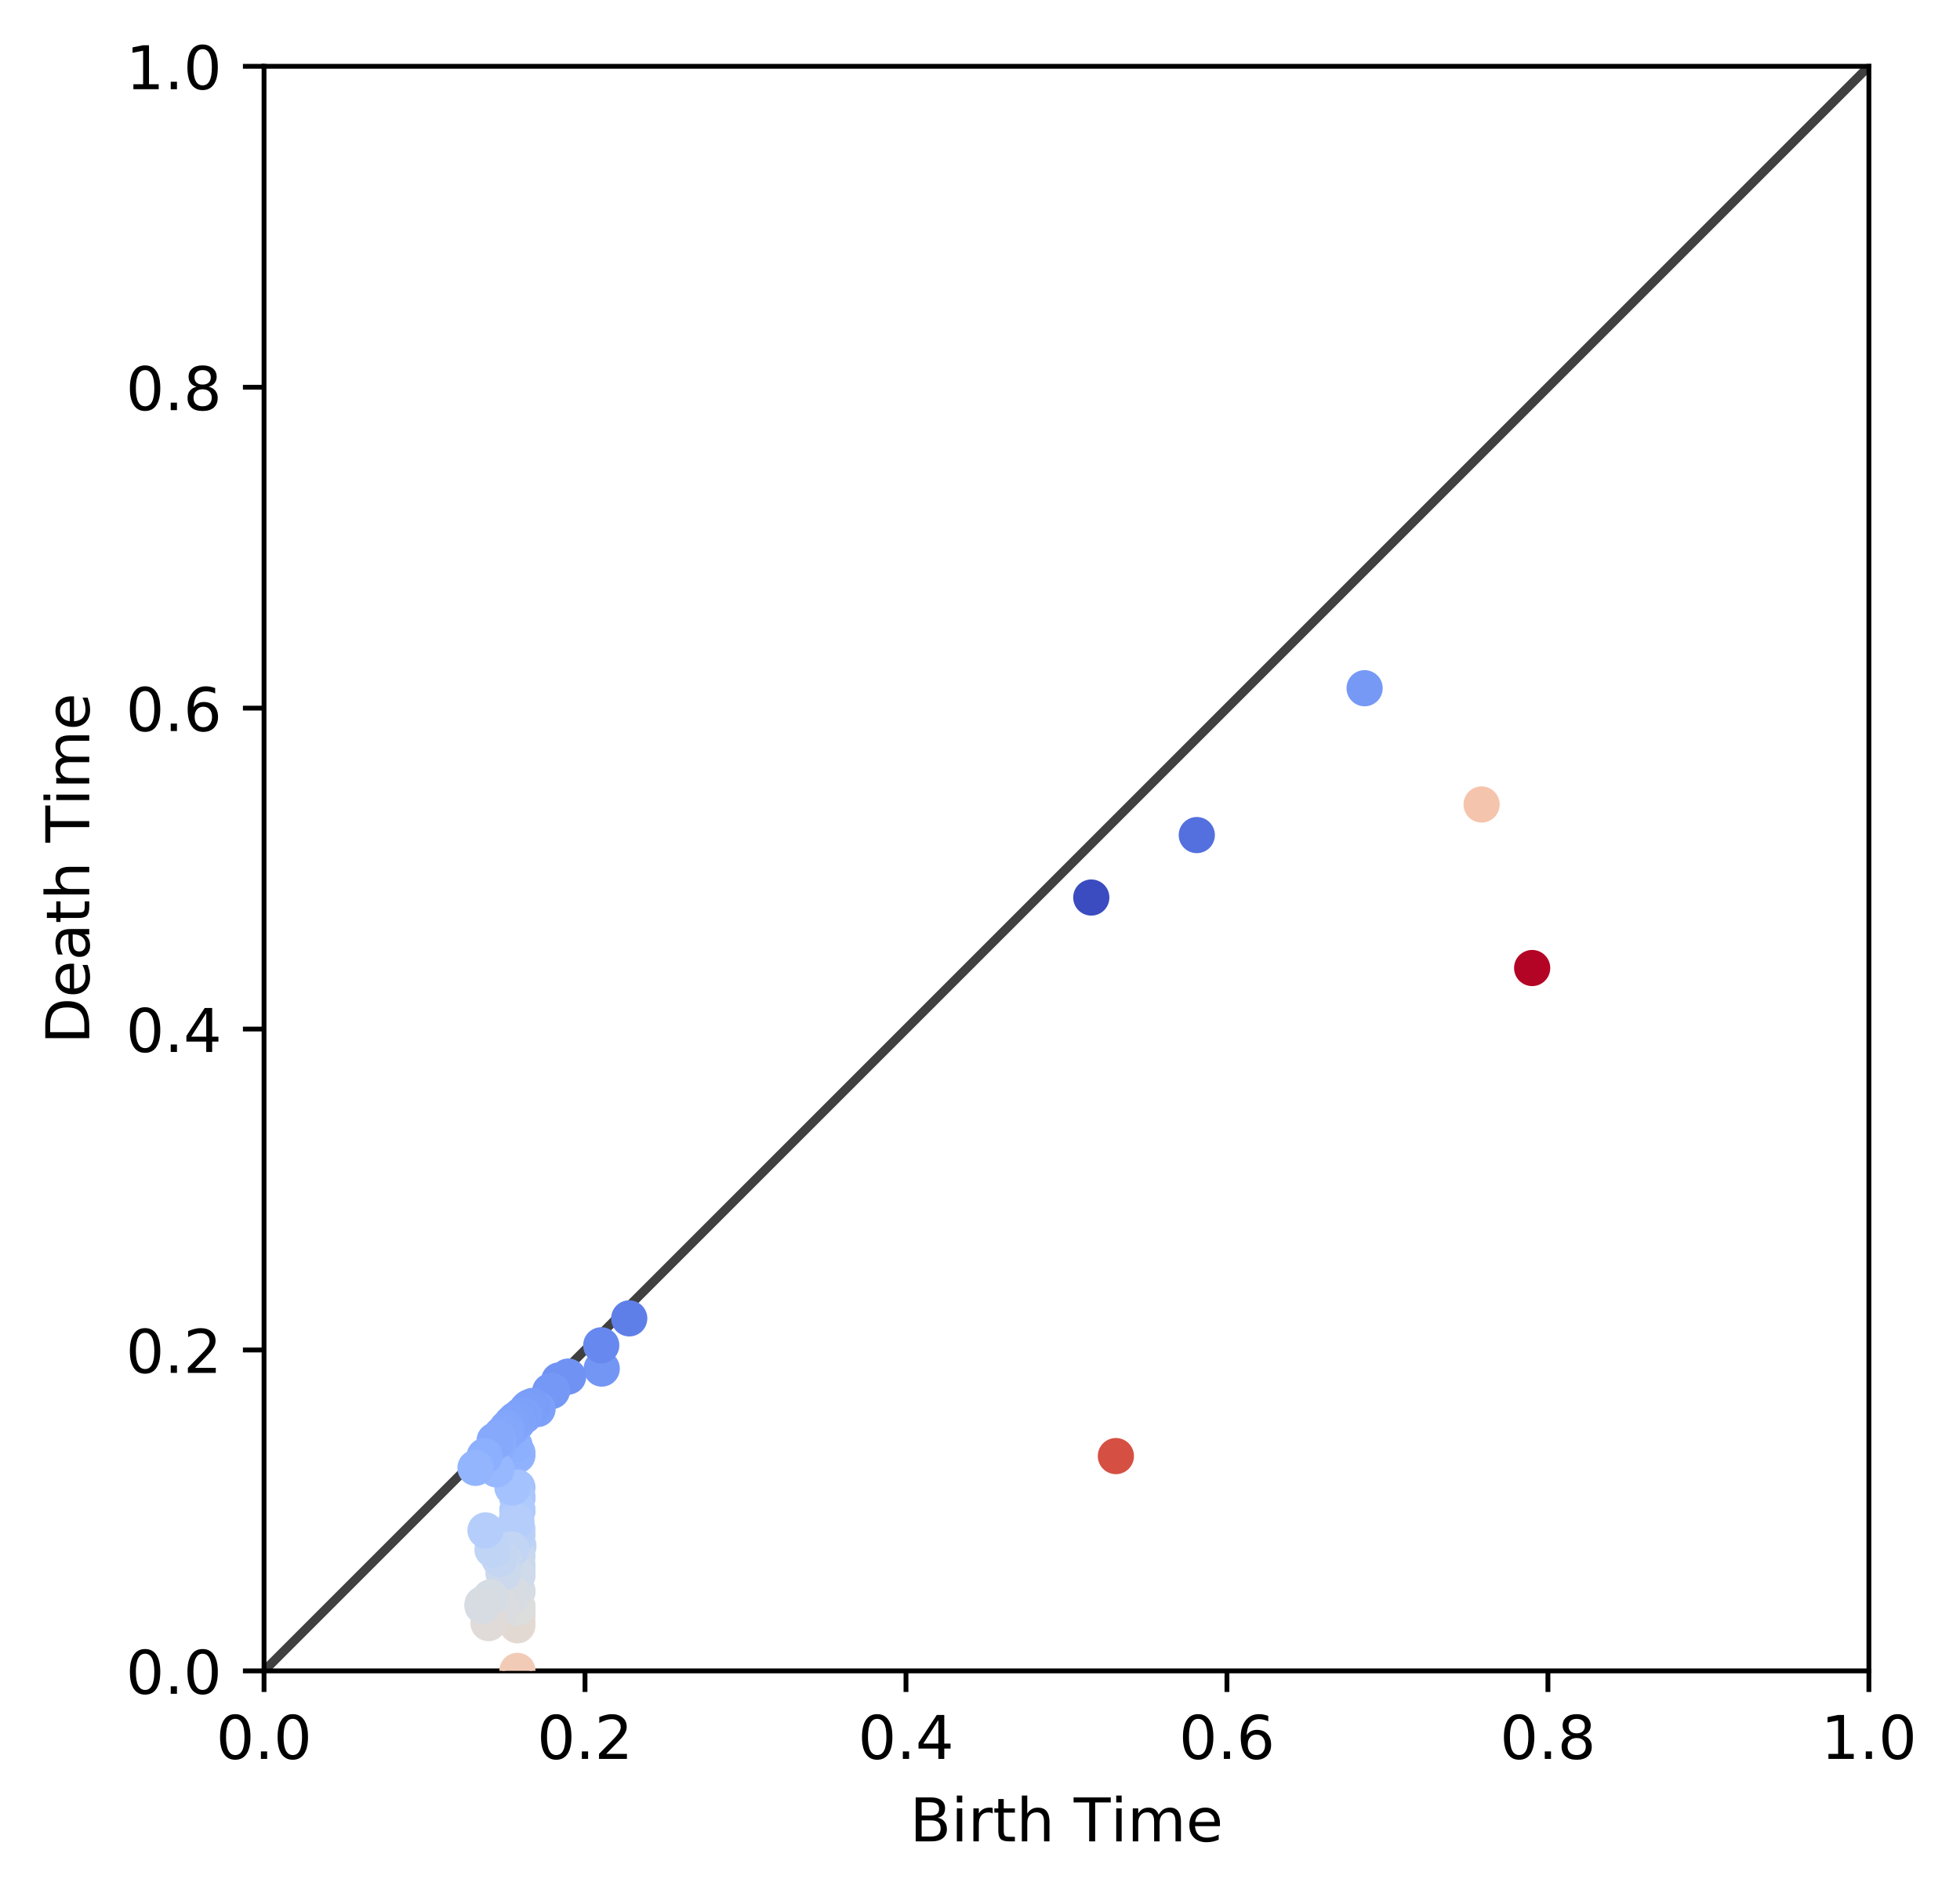 <?xml version="1.0" encoding="utf-8" standalone="no"?>
<!DOCTYPE svg PUBLIC "-//W3C//DTD SVG 1.1//EN"
  "http://www.w3.org/Graphics/SVG/1.1/DTD/svg11.dtd">
<!-- Created with matplotlib (http://matplotlib.org/) -->
<svg height="314pt" version="1.1" viewBox="0 0 325 314" width="325pt" xmlns="http://www.w3.org/2000/svg" xmlns:xlink="http://www.w3.org/1999/xlink">
 <defs>
  <style type="text/css">
*{stroke-linecap:butt;stroke-linejoin:round;}
  </style>
 </defs>
 <g id="figure_1">
  <g id="patch_1">
   <path d="M 0 314.667 
L 325.045 314.667 
L 325.045 0 
L 0 0 
z
" style="fill:#ffffff;"/>
  </g>
  <g id="axes_1">
   <g id="patch_2">
    <path d="M 43.781 277.111 
L 309.893 277.111 
L 309.893 10.999 
L 43.781 10.999 
z
" style="fill:#ffffff;"/>
   </g>
   <g id="line2d_1">
    <path clip-path="url(#p70a13eaf64)" d="M 43.781 277.111 
L 309.893 10.999 
" style="fill:none;opacity:0.75;stroke:#000000;stroke-linecap:square;stroke-width:1.5;"/>
   </g>
   <g id="matplotlib.axis_1">
    <g id="xtick_1">
     <g id="line2d_2">
      <defs>
       <path d="M 0 0 
L 0 3.5 
" id="m0209414650" style="stroke:#000000;stroke-width:0.8;"/>
      </defs>
      <g>
       <use style="stroke:#000000;stroke-width:0.8;" x="43.781" xlink:href="#m0209414650" y="277.111"/>
      </g>
     </g>
     <g id="text_1">
      <!-- 0.0 -->
      <defs>
       <path d="M 31.781 66.406 
Q 24.172 66.406 20.328 58.906 
Q 16.5 51.422 16.5 36.375 
Q 16.5 21.391 20.328 13.891 
Q 24.172 6.391 31.781 6.391 
Q 39.453 6.391 43.281 13.891 
Q 47.125 21.391 47.125 36.375 
Q 47.125 51.422 43.281 58.906 
Q 39.453 66.406 31.781 66.406 
z
M 31.781 74.219 
Q 44.047 74.219 50.516 64.516 
Q 56.984 54.828 56.984 36.375 
Q 56.984 17.969 50.516 8.266 
Q 44.047 -1.422 31.781 -1.422 
Q 19.531 -1.422 13.062 8.266 
Q 6.594 17.969 6.594 36.375 
Q 6.594 54.828 13.062 64.516 
Q 19.531 74.219 31.781 74.219 
z
" id="DejaVuSans-30"/>
       <path d="M 10.688 12.406 
L 21 12.406 
L 21 0 
L 10.688 0 
z
" id="DejaVuSans-2e"/>
      </defs>
      <g transform="translate(35.83 291.71)scale(0.1 -0.1)">
       <use xlink:href="#DejaVuSans-30"/>
       <use x="63.623" xlink:href="#DejaVuSans-2e"/>
       <use x="95.41" xlink:href="#DejaVuSans-30"/>
      </g>
     </g>
    </g>
    <g id="xtick_2">
     <g id="line2d_3">
      <g>
       <use style="stroke:#000000;stroke-width:0.8;" x="97.004" xlink:href="#m0209414650" y="277.111"/>
      </g>
     </g>
     <g id="text_2">
      <!-- 0.2 -->
      <defs>
       <path d="M 19.188 8.297 
L 53.609 8.297 
L 53.609 0 
L 7.328 0 
L 7.328 8.297 
Q 12.938 14.109 22.625 23.891 
Q 32.328 33.688 34.812 36.531 
Q 39.547 41.844 41.422 45.531 
Q 43.312 49.219 43.312 52.781 
Q 43.312 58.594 39.234 62.25 
Q 35.156 65.922 28.609 65.922 
Q 23.969 65.922 18.812 64.312 
Q 13.672 62.703 7.812 59.422 
L 7.812 69.391 
Q 13.766 71.781 18.938 73 
Q 24.125 74.219 28.422 74.219 
Q 39.75 74.219 46.484 68.547 
Q 53.219 62.891 53.219 53.422 
Q 53.219 48.922 51.531 44.891 
Q 49.859 40.875 45.406 35.406 
Q 44.188 33.984 37.641 27.219 
Q 31.109 20.453 19.188 8.297 
z
" id="DejaVuSans-32"/>
      </defs>
      <g transform="translate(89.052 291.71)scale(0.1 -0.1)">
       <use xlink:href="#DejaVuSans-30"/>
       <use x="63.623" xlink:href="#DejaVuSans-2e"/>
       <use x="95.41" xlink:href="#DejaVuSans-32"/>
      </g>
     </g>
    </g>
    <g id="xtick_3">
     <g id="line2d_4">
      <g>
       <use style="stroke:#000000;stroke-width:0.8;" x="150.226" xlink:href="#m0209414650" y="277.111"/>
      </g>
     </g>
     <g id="text_3">
      <!-- 0.4 -->
      <defs>
       <path d="M 37.797 64.312 
L 12.891 25.391 
L 37.797 25.391 
z
M 35.203 72.906 
L 47.609 72.906 
L 47.609 25.391 
L 58.016 25.391 
L 58.016 17.188 
L 47.609 17.188 
L 47.609 0 
L 37.797 0 
L 37.797 17.188 
L 4.891 17.188 
L 4.891 26.703 
z
" id="DejaVuSans-34"/>
      </defs>
      <g transform="translate(142.274 291.71)scale(0.1 -0.1)">
       <use xlink:href="#DejaVuSans-30"/>
       <use x="63.623" xlink:href="#DejaVuSans-2e"/>
       <use x="95.41" xlink:href="#DejaVuSans-34"/>
      </g>
     </g>
    </g>
    <g id="xtick_4">
     <g id="line2d_5">
      <g>
       <use style="stroke:#000000;stroke-width:0.8;" x="203.448" xlink:href="#m0209414650" y="277.111"/>
      </g>
     </g>
     <g id="text_4">
      <!-- 0.6 -->
      <defs>
       <path d="M 33.016 40.375 
Q 26.375 40.375 22.484 35.828 
Q 18.609 31.297 18.609 23.391 
Q 18.609 15.531 22.484 10.953 
Q 26.375 6.391 33.016 6.391 
Q 39.656 6.391 43.531 10.953 
Q 47.406 15.531 47.406 23.391 
Q 47.406 31.297 43.531 35.828 
Q 39.656 40.375 33.016 40.375 
z
M 52.594 71.297 
L 52.594 62.312 
Q 48.875 64.062 45.094 64.984 
Q 41.312 65.922 37.594 65.922 
Q 27.828 65.922 22.672 59.328 
Q 17.531 52.734 16.797 39.406 
Q 19.672 43.656 24.016 45.922 
Q 28.375 48.188 33.594 48.188 
Q 44.578 48.188 50.953 41.516 
Q 57.328 34.859 57.328 23.391 
Q 57.328 12.156 50.688 5.359 
Q 44.047 -1.422 33.016 -1.422 
Q 20.359 -1.422 13.672 8.266 
Q 6.984 17.969 6.984 36.375 
Q 6.984 53.656 15.188 63.938 
Q 23.391 74.219 37.203 74.219 
Q 40.922 74.219 44.703 73.484 
Q 48.484 72.75 52.594 71.297 
z
" id="DejaVuSans-36"/>
      </defs>
      <g transform="translate(195.497 291.71)scale(0.1 -0.1)">
       <use xlink:href="#DejaVuSans-30"/>
       <use x="63.623" xlink:href="#DejaVuSans-2e"/>
       <use x="95.41" xlink:href="#DejaVuSans-36"/>
      </g>
     </g>
    </g>
    <g id="xtick_5">
     <g id="line2d_6">
      <g>
       <use style="stroke:#000000;stroke-width:0.8;" x="256.671" xlink:href="#m0209414650" y="277.111"/>
      </g>
     </g>
     <g id="text_5">
      <!-- 0.8 -->
      <defs>
       <path d="M 31.781 34.625 
Q 24.75 34.625 20.719 30.859 
Q 16.703 27.094 16.703 20.516 
Q 16.703 13.922 20.719 10.156 
Q 24.75 6.391 31.781 6.391 
Q 38.812 6.391 42.859 10.172 
Q 46.922 13.969 46.922 20.516 
Q 46.922 27.094 42.891 30.859 
Q 38.875 34.625 31.781 34.625 
z
M 21.922 38.812 
Q 15.578 40.375 12.031 44.719 
Q 8.5 49.078 8.5 55.328 
Q 8.5 64.062 14.719 69.141 
Q 20.953 74.219 31.781 74.219 
Q 42.672 74.219 48.875 69.141 
Q 55.078 64.062 55.078 55.328 
Q 55.078 49.078 51.531 44.719 
Q 48 40.375 41.703 38.812 
Q 48.828 37.156 52.797 32.312 
Q 56.781 27.484 56.781 20.516 
Q 56.781 9.906 50.312 4.234 
Q 43.844 -1.422 31.781 -1.422 
Q 19.734 -1.422 13.25 4.234 
Q 6.781 9.906 6.781 20.516 
Q 6.781 27.484 10.781 32.312 
Q 14.797 37.156 21.922 38.812 
z
M 18.312 54.391 
Q 18.312 48.734 21.844 45.562 
Q 25.391 42.391 31.781 42.391 
Q 38.141 42.391 41.719 45.562 
Q 45.312 48.734 45.312 54.391 
Q 45.312 60.062 41.719 63.234 
Q 38.141 66.406 31.781 66.406 
Q 25.391 66.406 21.844 63.234 
Q 18.312 60.062 18.312 54.391 
z
" id="DejaVuSans-38"/>
      </defs>
      <g transform="translate(248.719 291.71)scale(0.1 -0.1)">
       <use xlink:href="#DejaVuSans-30"/>
       <use x="63.623" xlink:href="#DejaVuSans-2e"/>
       <use x="95.41" xlink:href="#DejaVuSans-38"/>
      </g>
     </g>
    </g>
    <g id="xtick_6">
     <g id="line2d_7">
      <g>
       <use style="stroke:#000000;stroke-width:0.8;" x="309.893" xlink:href="#m0209414650" y="277.111"/>
      </g>
     </g>
     <g id="text_6">
      <!-- 1.0 -->
      <defs>
       <path d="M 12.406 8.297 
L 28.516 8.297 
L 28.516 63.922 
L 10.984 60.406 
L 10.984 69.391 
L 28.422 72.906 
L 38.281 72.906 
L 38.281 8.297 
L 54.391 8.297 
L 54.391 0 
L 12.406 0 
z
" id="DejaVuSans-31"/>
      </defs>
      <g transform="translate(301.942 291.71)scale(0.1 -0.1)">
       <use xlink:href="#DejaVuSans-31"/>
       <use x="63.623" xlink:href="#DejaVuSans-2e"/>
       <use x="95.41" xlink:href="#DejaVuSans-30"/>
      </g>
     </g>
    </g>
    <g id="text_7">
     <!-- Birth Time -->
     <defs>
      <path d="M 19.672 34.812 
L 19.672 8.109 
L 35.5 8.109 
Q 43.453 8.109 47.281 11.406 
Q 51.125 14.703 51.125 21.484 
Q 51.125 28.328 47.281 31.562 
Q 43.453 34.812 35.5 34.812 
z
M 19.672 64.797 
L 19.672 42.828 
L 34.281 42.828 
Q 41.5 42.828 45.031 45.531 
Q 48.578 48.25 48.578 53.812 
Q 48.578 59.328 45.031 62.062 
Q 41.5 64.797 34.281 64.797 
z
M 9.812 72.906 
L 35.016 72.906 
Q 46.297 72.906 52.391 68.219 
Q 58.5 63.531 58.5 54.891 
Q 58.5 48.188 55.375 44.234 
Q 52.25 40.281 46.188 39.312 
Q 53.469 37.75 57.5 32.781 
Q 61.531 27.828 61.531 20.406 
Q 61.531 10.641 54.891 5.312 
Q 48.25 0 35.984 0 
L 9.812 0 
z
" id="DejaVuSans-42"/>
      <path d="M 9.422 54.688 
L 18.406 54.688 
L 18.406 0 
L 9.422 0 
z
M 9.422 75.984 
L 18.406 75.984 
L 18.406 64.594 
L 9.422 64.594 
z
" id="DejaVuSans-69"/>
      <path d="M 41.109 46.297 
Q 39.594 47.172 37.812 47.578 
Q 36.031 48 33.891 48 
Q 26.266 48 22.188 43.047 
Q 18.109 38.094 18.109 28.812 
L 18.109 0 
L 9.078 0 
L 9.078 54.688 
L 18.109 54.688 
L 18.109 46.188 
Q 20.953 51.172 25.484 53.578 
Q 30.031 56 36.531 56 
Q 37.453 56 38.578 55.875 
Q 39.703 55.766 41.062 55.516 
z
" id="DejaVuSans-72"/>
      <path d="M 18.312 70.219 
L 18.312 54.688 
L 36.812 54.688 
L 36.812 47.703 
L 18.312 47.703 
L 18.312 18.016 
Q 18.312 11.328 20.141 9.422 
Q 21.969 7.516 27.594 7.516 
L 36.812 7.516 
L 36.812 0 
L 27.594 0 
Q 17.188 0 13.234 3.875 
Q 9.281 7.766 9.281 18.016 
L 9.281 47.703 
L 2.688 47.703 
L 2.688 54.688 
L 9.281 54.688 
L 9.281 70.219 
z
" id="DejaVuSans-74"/>
      <path d="M 54.891 33.016 
L 54.891 0 
L 45.906 0 
L 45.906 32.719 
Q 45.906 40.484 42.875 44.328 
Q 39.844 48.188 33.797 48.188 
Q 26.516 48.188 22.312 43.547 
Q 18.109 38.922 18.109 30.906 
L 18.109 0 
L 9.078 0 
L 9.078 75.984 
L 18.109 75.984 
L 18.109 46.188 
Q 21.344 51.125 25.703 53.562 
Q 30.078 56 35.797 56 
Q 45.219 56 50.047 50.172 
Q 54.891 44.344 54.891 33.016 
z
" id="DejaVuSans-68"/>
      <path id="DejaVuSans-20"/>
      <path d="M -0.297 72.906 
L 61.375 72.906 
L 61.375 64.594 
L 35.5 64.594 
L 35.5 0 
L 25.594 0 
L 25.594 64.594 
L -0.297 64.594 
z
" id="DejaVuSans-54"/>
      <path d="M 52 44.188 
Q 55.375 50.25 60.062 53.125 
Q 64.75 56 71.094 56 
Q 79.641 56 84.281 50.016 
Q 88.922 44.047 88.922 33.016 
L 88.922 0 
L 79.891 0 
L 79.891 32.719 
Q 79.891 40.578 77.094 44.375 
Q 74.312 48.188 68.609 48.188 
Q 61.625 48.188 57.562 43.547 
Q 53.516 38.922 53.516 30.906 
L 53.516 0 
L 44.484 0 
L 44.484 32.719 
Q 44.484 40.625 41.703 44.406 
Q 38.922 48.188 33.109 48.188 
Q 26.219 48.188 22.156 43.531 
Q 18.109 38.875 18.109 30.906 
L 18.109 0 
L 9.078 0 
L 9.078 54.688 
L 18.109 54.688 
L 18.109 46.188 
Q 21.188 51.219 25.484 53.609 
Q 29.781 56 35.688 56 
Q 41.656 56 45.828 52.969 
Q 50 49.953 52 44.188 
z
" id="DejaVuSans-6d"/>
      <path d="M 56.203 29.594 
L 56.203 25.203 
L 14.891 25.203 
Q 15.484 15.922 20.484 11.062 
Q 25.484 6.203 34.422 6.203 
Q 39.594 6.203 44.453 7.469 
Q 49.312 8.734 54.109 11.281 
L 54.109 2.781 
Q 49.266 0.734 44.188 -0.344 
Q 39.109 -1.422 33.891 -1.422 
Q 20.797 -1.422 13.156 6.188 
Q 5.516 13.812 5.516 26.812 
Q 5.516 40.234 12.766 48.109 
Q 20.016 56 32.328 56 
Q 43.359 56 49.781 48.891 
Q 56.203 41.797 56.203 29.594 
z
M 47.219 32.234 
Q 47.125 39.594 43.094 43.984 
Q 39.062 48.391 32.422 48.391 
Q 24.906 48.391 20.391 44.141 
Q 15.875 39.891 15.188 32.172 
z
" id="DejaVuSans-65"/>
     </defs>
     <g transform="translate(150.857 305.388)scale(0.1 -0.1)">
      <use xlink:href="#DejaVuSans-42"/>
      <use x="68.604" xlink:href="#DejaVuSans-69"/>
      <use x="96.387" xlink:href="#DejaVuSans-72"/>
      <use x="137.5" xlink:href="#DejaVuSans-74"/>
      <use x="176.709" xlink:href="#DejaVuSans-68"/>
      <use x="240.088" xlink:href="#DejaVuSans-20"/>
      <use x="271.875" xlink:href="#DejaVuSans-54"/>
      <use x="332.912" xlink:href="#DejaVuSans-69"/>
      <use x="360.695" xlink:href="#DejaVuSans-6d"/>
      <use x="458.107" xlink:href="#DejaVuSans-65"/>
     </g>
    </g>
   </g>
   <g id="matplotlib.axis_2">
    <g id="ytick_1">
     <g id="line2d_8">
      <defs>
       <path d="M 0 0 
L -3.5 0 
" id="m118180ca5b" style="stroke:#000000;stroke-width:0.8;"/>
      </defs>
      <g>
       <use style="stroke:#000000;stroke-width:0.8;" x="43.781" xlink:href="#m118180ca5b" y="277.111"/>
      </g>
     </g>
     <g id="text_8">
      <!-- 0.0 -->
      <g transform="translate(20.878 280.91)scale(0.1 -0.1)">
       <use xlink:href="#DejaVuSans-30"/>
       <use x="63.623" xlink:href="#DejaVuSans-2e"/>
       <use x="95.41" xlink:href="#DejaVuSans-30"/>
      </g>
     </g>
    </g>
    <g id="ytick_2">
     <g id="line2d_9">
      <g>
       <use style="stroke:#000000;stroke-width:0.8;" x="43.781" xlink:href="#m118180ca5b" y="223.889"/>
      </g>
     </g>
     <g id="text_9">
      <!-- 0.2 -->
      <g transform="translate(20.878 227.688)scale(0.1 -0.1)">
       <use xlink:href="#DejaVuSans-30"/>
       <use x="63.623" xlink:href="#DejaVuSans-2e"/>
       <use x="95.41" xlink:href="#DejaVuSans-32"/>
      </g>
     </g>
    </g>
    <g id="ytick_3">
     <g id="line2d_10">
      <g>
       <use style="stroke:#000000;stroke-width:0.8;" x="43.781" xlink:href="#m118180ca5b" y="170.666"/>
      </g>
     </g>
     <g id="text_10">
      <!-- 0.4 -->
      <g transform="translate(20.878 174.466)scale(0.1 -0.1)">
       <use xlink:href="#DejaVuSans-30"/>
       <use x="63.623" xlink:href="#DejaVuSans-2e"/>
       <use x="95.41" xlink:href="#DejaVuSans-34"/>
      </g>
     </g>
    </g>
    <g id="ytick_4">
     <g id="line2d_11">
      <g>
       <use style="stroke:#000000;stroke-width:0.8;" x="43.781" xlink:href="#m118180ca5b" y="117.444"/>
      </g>
     </g>
     <g id="text_11">
      <!-- 0.6 -->
      <g transform="translate(20.878 121.243)scale(0.1 -0.1)">
       <use xlink:href="#DejaVuSans-30"/>
       <use x="63.623" xlink:href="#DejaVuSans-2e"/>
       <use x="95.41" xlink:href="#DejaVuSans-36"/>
      </g>
     </g>
    </g>
    <g id="ytick_5">
     <g id="line2d_12">
      <g>
       <use style="stroke:#000000;stroke-width:0.8;" x="43.781" xlink:href="#m118180ca5b" y="64.222"/>
      </g>
     </g>
     <g id="text_12">
      <!-- 0.8 -->
      <g transform="translate(20.878 68.021)scale(0.1 -0.1)">
       <use xlink:href="#DejaVuSans-30"/>
       <use x="63.623" xlink:href="#DejaVuSans-2e"/>
       <use x="95.41" xlink:href="#DejaVuSans-38"/>
      </g>
     </g>
    </g>
    <g id="ytick_6">
     <g id="line2d_13">
      <g>
       <use style="stroke:#000000;stroke-width:0.8;" x="43.781" xlink:href="#m118180ca5b" y="10.999"/>
      </g>
     </g>
     <g id="text_13">
      <!-- 1.0 -->
      <g transform="translate(20.878 14.798)scale(0.1 -0.1)">
       <use xlink:href="#DejaVuSans-31"/>
       <use x="63.623" xlink:href="#DejaVuSans-2e"/>
       <use x="95.41" xlink:href="#DejaVuSans-30"/>
      </g>
     </g>
    </g>
    <g id="text_14">
     <!-- Death Time -->
     <defs>
      <path d="M 19.672 64.797 
L 19.672 8.109 
L 31.594 8.109 
Q 46.688 8.109 53.688 14.938 
Q 60.688 21.781 60.688 36.531 
Q 60.688 51.172 53.688 57.984 
Q 46.688 64.797 31.594 64.797 
z
M 9.812 72.906 
L 30.078 72.906 
Q 51.266 72.906 61.172 64.094 
Q 71.094 55.281 71.094 36.531 
Q 71.094 17.672 61.125 8.828 
Q 51.172 0 30.078 0 
L 9.812 0 
z
" id="DejaVuSans-44"/>
      <path d="M 34.281 27.484 
Q 23.391 27.484 19.188 25 
Q 14.984 22.516 14.984 16.5 
Q 14.984 11.719 18.141 8.906 
Q 21.297 6.109 26.703 6.109 
Q 34.188 6.109 38.703 11.406 
Q 43.219 16.703 43.219 25.484 
L 43.219 27.484 
z
M 52.203 31.203 
L 52.203 0 
L 43.219 0 
L 43.219 8.297 
Q 40.141 3.328 35.547 0.953 
Q 30.953 -1.422 24.312 -1.422 
Q 15.922 -1.422 10.953 3.297 
Q 6 8.016 6 15.922 
Q 6 25.141 12.172 29.828 
Q 18.359 34.516 30.609 34.516 
L 43.219 34.516 
L 43.219 35.406 
Q 43.219 41.609 39.141 45 
Q 35.062 48.391 27.688 48.391 
Q 23 48.391 18.547 47.266 
Q 14.109 46.141 10.016 43.891 
L 10.016 52.203 
Q 14.938 54.109 19.578 55.047 
Q 24.219 56 28.609 56 
Q 40.484 56 46.344 49.844 
Q 52.203 43.703 52.203 31.203 
z
" id="DejaVuSans-61"/>
     </defs>
     <g transform="translate(14.798 173.151)rotate(-90)scale(0.1 -0.1)">
      <use xlink:href="#DejaVuSans-44"/>
      <use x="77.002" xlink:href="#DejaVuSans-65"/>
      <use x="138.525" xlink:href="#DejaVuSans-61"/>
      <use x="199.805" xlink:href="#DejaVuSans-74"/>
      <use x="239.014" xlink:href="#DejaVuSans-68"/>
      <use x="302.393" xlink:href="#DejaVuSans-20"/>
      <use x="334.18" xlink:href="#DejaVuSans-54"/>
      <use x="395.217" xlink:href="#DejaVuSans-69"/>
      <use x="423" xlink:href="#DejaVuSans-6d"/>
      <use x="520.412" xlink:href="#DejaVuSans-65"/>
     </g>
    </g>
   </g>
   <g id="patch_3">
    <path d="M 43.781 277.111 
L 43.781 10.999 
" style="fill:none;stroke:#000000;stroke-linecap:square;stroke-linejoin:miter;stroke-width:0.8;"/>
   </g>
   <g id="patch_4">
    <path d="M 309.893 277.111 
L 309.893 10.999 
" style="fill:none;stroke:#000000;stroke-linecap:square;stroke-linejoin:miter;stroke-width:0.8;"/>
   </g>
   <g id="patch_5">
    <path d="M 43.781 277.111 
L 309.893 277.111 
" style="fill:none;stroke:#000000;stroke-linecap:square;stroke-linejoin:miter;stroke-width:0.8;"/>
   </g>
   <g id="patch_6">
    <path d="M 43.781 10.999 
L 309.893 10.999 
" style="fill:none;stroke:#000000;stroke-linecap:square;stroke-linejoin:miter;stroke-width:0.8;"/>
   </g>
   <g id="PathCollection_1">
    <defs>
     <path d="M 0 2.5 
C 0.663 2.5 1.299 2.237 1.768 1.768 
C 2.237 1.299 2.5 0.663 2.5 0 
C 2.5 -0.663 2.237 -1.299 1.768 -1.768 
C 1.299 -2.237 0.663 -2.5 0 -2.5 
C -0.663 -2.5 -1.299 -2.237 -1.768 -1.768 
C -2.237 -1.299 -2.5 -0.663 -2.5 0 
C -2.5 0.663 -2.237 1.299 -1.768 1.768 
C -1.299 2.237 -0.663 2.5 0 2.5 
z
" id="C0_0_f67d502320"/>
    </defs>
    <g clip-path="url(#p70a13eaf64)">
     <use style="fill:#b40426;stroke:#b40426;" x="254.057" xlink:href="#C0_0_f67d502320" y="160.545"/>
    </g>
    <g clip-path="url(#p70a13eaf64)">
     <use style="fill:#f5c4ac;stroke:#f5c4ac;" x="245.672" xlink:href="#C0_0_f67d502320" y="133.422"/>
    </g>
    <g clip-path="url(#p70a13eaf64)">
     <use style="fill:#7699f6;stroke:#7699f6;" x="226.276" xlink:href="#C0_0_f67d502320" y="114.139"/>
    </g>
    <g clip-path="url(#p70a13eaf64)">
     <use style="fill:#5470de;stroke:#5470de;" x="198.448" xlink:href="#C0_0_f67d502320" y="138.496"/>
    </g>
    <g clip-path="url(#p70a13eaf64)">
     <use style="fill:#d55042;stroke:#d55042;" x="185.032" xlink:href="#C0_0_f67d502320" y="241.489"/>
    </g>
    <g clip-path="url(#p70a13eaf64)">
     <use style="fill:#3b4cc0;stroke:#3b4cc0;" x="180.954" xlink:href="#C0_0_f67d502320" y="148.854"/>
    </g>
    <g clip-path="url(#p70a13eaf64)">
     <use style="fill:#5f7fe8;stroke:#5f7fe8;" x="104.337" xlink:href="#C0_0_f67d502320" y="218.65"/>
    </g>
    <g clip-path="url(#p70a13eaf64)">
     <use style="fill:#7396f5;stroke:#7396f5;" x="99.777" xlink:href="#C0_0_f67d502320" y="226.977"/>
    </g>
    <g clip-path="url(#p70a13eaf64)">
     <use style="fill:#6788ee;stroke:#6788ee;" x="99.695" xlink:href="#C0_0_f67d502320" y="223.116"/>
    </g>
    <g clip-path="url(#p70a13eaf64)">
     <use style="fill:#7093f3;stroke:#7093f3;" x="94.204" xlink:href="#C0_0_f67d502320" y="228.301"/>
    </g>
    <g clip-path="url(#p70a13eaf64)">
     <use style="fill:#7093f3;stroke:#7093f3;" x="92.715" xlink:href="#C0_0_f67d502320" y="228.935"/>
    </g>
    <g clip-path="url(#p70a13eaf64)">
     <use style="fill:#7699f6;stroke:#7699f6;" x="91.519" xlink:href="#C0_0_f67d502320" y="230.679"/>
    </g>
    <g clip-path="url(#p70a13eaf64)">
     <use style="fill:#7597f6;stroke:#7597f6;" x="91.225" xlink:href="#C0_0_f67d502320" y="230.752"/>
    </g>
    <g clip-path="url(#p70a13eaf64)">
     <use style="fill:#7da0f9;stroke:#7da0f9;" x="89.133" xlink:href="#C0_0_f67d502320" y="233.688"/>
    </g>
    <g clip-path="url(#p70a13eaf64)">
     <use style="fill:#7a9df8;stroke:#7a9df8;" x="88.302" xlink:href="#C0_0_f67d502320" y="233.175"/>
    </g>
    <g clip-path="url(#p70a13eaf64)">
     <use style="fill:#7a9df8;stroke:#7a9df8;" x="87.725" xlink:href="#C0_0_f67d502320" y="233.433"/>
    </g>
    <g clip-path="url(#p70a13eaf64)">
     <use style="fill:#7b9ff9;stroke:#7b9ff9;" x="87.561" xlink:href="#C0_0_f67d502320" y="233.844"/>
    </g>
    <g clip-path="url(#p70a13eaf64)">
     <use style="fill:#7b9ff9;stroke:#7b9ff9;" x="87.399" xlink:href="#C0_0_f67d502320" y="233.862"/>
    </g>
    <g clip-path="url(#p70a13eaf64)">
     <use style="fill:#7b9ff9;stroke:#7b9ff9;" x="87.375" xlink:href="#C0_0_f67d502320" y="233.77"/>
    </g>
    <g clip-path="url(#p70a13eaf64)">
     <use style="fill:#7ea1fa;stroke:#7ea1fa;" x="86.876" xlink:href="#C0_0_f67d502320" y="234.83"/>
    </g>
    <g clip-path="url(#p70a13eaf64)">
     <use style="fill:#7da0f9;stroke:#7da0f9;" x="86.377" xlink:href="#C0_0_f67d502320" y="234.756"/>
    </g>
    <g clip-path="url(#p70a13eaf64)">
     <use style="fill:#c1d4f4;stroke:#c1d4f4;" x="85.963" xlink:href="#C0_0_f67d502320" y="256.393"/>
    </g>
    <g clip-path="url(#p70a13eaf64)">
     <use style="fill:#d6dce4;stroke:#d6dce4;" x="85.798" xlink:href="#C0_0_f67d502320" y="263.981"/>
    </g>
    <g clip-path="url(#p70a13eaf64)">
     <use style="fill:#f2cbb7;stroke:#f2cbb7;" x="85.798" xlink:href="#C0_0_f67d502320" y="277.111"/>
    </g>
    <g clip-path="url(#p70a13eaf64)">
     <use style="fill:#afcafc;stroke:#afcafc;" x="85.798" xlink:href="#C0_0_f67d502320" y="250.553"/>
    </g>
    <g clip-path="url(#p70a13eaf64)">
     <use style="fill:#dddcdc;stroke:#dddcdc;" x="85.798" xlink:href="#C0_0_f67d502320" y="266.641"/>
    </g>
    <g clip-path="url(#p70a13eaf64)">
     <use style="fill:#c1d4f4;stroke:#c1d4f4;" x="85.798" xlink:href="#C0_0_f67d502320" y="256.342"/>
    </g>
    <g clip-path="url(#p70a13eaf64)">
     <use style="fill:#c7d7f0;stroke:#c7d7f0;" x="85.798" xlink:href="#C0_0_f67d502320" y="258.157"/>
    </g>
    <g clip-path="url(#p70a13eaf64)">
     <use style="fill:#92b4fe;stroke:#92b4fe;" x="85.798" xlink:href="#C0_0_f67d502320" y="241.358"/>
    </g>
    <g clip-path="url(#p70a13eaf64)">
     <use style="fill:#a9c6fd;stroke:#a9c6fd;" x="85.798" xlink:href="#C0_0_f67d502320" y="248.488"/>
    </g>
    <g clip-path="url(#p70a13eaf64)">
     <use style="fill:#cdd9ec;stroke:#cdd9ec;" x="85.798" xlink:href="#C0_0_f67d502320" y="260.417"/>
    </g>
    <g clip-path="url(#p70a13eaf64)">
     <use style="fill:#90b2fe;stroke:#90b2fe;" x="85.798" xlink:href="#C0_0_f67d502320" y="240.949"/>
    </g>
    <g clip-path="url(#p70a13eaf64)">
     <use style="fill:#a3c2fe;stroke:#a3c2fe;" x="85.798" xlink:href="#C0_0_f67d502320" y="246.69"/>
    </g>
    <g clip-path="url(#p70a13eaf64)">
     <use style="fill:#bcd2f7;stroke:#bcd2f7;" x="85.798" xlink:href="#C0_0_f67d502320" y="254.577"/>
    </g>
    <g clip-path="url(#p70a13eaf64)">
     <use style="fill:#a9c6fd;stroke:#a9c6fd;" x="85.798" xlink:href="#C0_0_f67d502320" y="248.263"/>
    </g>
    <g clip-path="url(#p70a13eaf64)">
     <use style="fill:#bad0f8;stroke:#bad0f8;" x="85.798" xlink:href="#C0_0_f67d502320" y="253.596"/>
    </g>
    <g clip-path="url(#p70a13eaf64)">
     <use style="fill:#cbd8ee;stroke:#cbd8ee;" x="85.798" xlink:href="#C0_0_f67d502320" y="259.597"/>
    </g>
    <g clip-path="url(#p70a13eaf64)">
     <use style="fill:#afcafc;stroke:#afcafc;" x="85.798" xlink:href="#C0_0_f67d502320" y="250.393"/>
    </g>
    <g clip-path="url(#p70a13eaf64)">
     <use style="fill:#cfdaea;stroke:#cfdaea;" x="85.798" xlink:href="#C0_0_f67d502320" y="261.119"/>
    </g>
    <g clip-path="url(#p70a13eaf64)">
     <use style="fill:#dfdbd9;stroke:#dfdbd9;" x="85.798" xlink:href="#C0_0_f67d502320" y="267.683"/>
    </g>
    <g clip-path="url(#p70a13eaf64)">
     <use style="fill:#ccd9ed;stroke:#ccd9ed;" x="85.798" xlink:href="#C0_0_f67d502320" y="259.872"/>
    </g>
    <g clip-path="url(#p70a13eaf64)">
     <use style="fill:#e4d9d2;stroke:#e4d9d2;" x="85.798" xlink:href="#C0_0_f67d502320" y="269.551"/>
    </g>
    <g clip-path="url(#p70a13eaf64)">
     <use style="fill:#dedcdb;stroke:#dedcdb;" x="85.798" xlink:href="#C0_0_f67d502320" y="267.172"/>
    </g>
    <g clip-path="url(#p70a13eaf64)">
     <use style="fill:#dfdbd9;stroke:#dfdbd9;" x="85.798" xlink:href="#C0_0_f67d502320" y="267.628"/>
    </g>
    <g clip-path="url(#p70a13eaf64)">
     <use style="fill:#e3d9d3;stroke:#e3d9d3;" x="85.798" xlink:href="#C0_0_f67d502320" y="269.081"/>
    </g>
    <g clip-path="url(#p70a13eaf64)">
     <use style="fill:#d6dce4;stroke:#d6dce4;" x="85.798" xlink:href="#C0_0_f67d502320" y="263.856"/>
    </g>
    <g clip-path="url(#p70a13eaf64)">
     <use style="fill:#dddcdc;stroke:#dddcdc;" x="85.798" xlink:href="#C0_0_f67d502320" y="266.669"/>
    </g>
    <g clip-path="url(#p70a13eaf64)">
     <use style="fill:#dcdddd;stroke:#dcdddd;" x="85.798" xlink:href="#C0_0_f67d502320" y="266.438"/>
    </g>
    <g clip-path="url(#p70a13eaf64)">
     <use style="fill:#cfdaea;stroke:#cfdaea;" x="85.798" xlink:href="#C0_0_f67d502320" y="261.254"/>
    </g>
    <g clip-path="url(#p70a13eaf64)">
     <use style="fill:#80a3fa;stroke:#80a3fa;" x="85.766" xlink:href="#C0_0_f67d502320" y="235.661"/>
    </g>
    <g clip-path="url(#p70a13eaf64)">
     <use style="fill:#81a4fb;stroke:#81a4fb;" x="85.74" xlink:href="#C0_0_f67d502320" y="235.988"/>
    </g>
    <g clip-path="url(#p70a13eaf64)">
     <use style="fill:#b5cdfa;stroke:#b5cdfa;" x="85.632" xlink:href="#C0_0_f67d502320" y="252.291"/>
    </g>
    <g clip-path="url(#p70a13eaf64)">
     <use style="fill:#7ea1fa;stroke:#7ea1fa;" x="85.534" xlink:href="#C0_0_f67d502320" y="235.572"/>
    </g>
    <g clip-path="url(#p70a13eaf64)">
     <use style="fill:#7ea1fa;stroke:#7ea1fa;" x="85.451" xlink:href="#C0_0_f67d502320" y="235.457"/>
    </g>
    <g clip-path="url(#p70a13eaf64)">
     <use style="fill:#8caffe;stroke:#8caffe;" x="85.302" xlink:href="#C0_0_f67d502320" y="239.676"/>
    </g>
    <g clip-path="url(#p70a13eaf64)">
     <use style="fill:#d7dce3;stroke:#d7dce3;" x="85.136" xlink:href="#C0_0_f67d502320" y="264.326"/>
    </g>
    <g clip-path="url(#p70a13eaf64)">
     <use style="fill:#a3c2fe;stroke:#a3c2fe;" x="84.971" xlink:href="#C0_0_f67d502320" y="246.699"/>
    </g>
    <g clip-path="url(#p70a13eaf64)">
     <use style="fill:#82a6fb;stroke:#82a6fb;" x="84.929" xlink:href="#C0_0_f67d502320" y="236.733"/>
    </g>
    <g clip-path="url(#p70a13eaf64)">
     <use style="fill:#80a3fa;stroke:#80a3fa;" x="84.836" xlink:href="#C0_0_f67d502320" y="236.066"/>
    </g>
    <g clip-path="url(#p70a13eaf64)">
     <use style="fill:#c3d5f4;stroke:#c3d5f4;" x="84.805" xlink:href="#C0_0_f67d502320" y="256.933"/>
    </g>
    <g clip-path="url(#p70a13eaf64)">
     <use style="fill:#82a6fb;stroke:#82a6fb;" x="84.061" xlink:href="#C0_0_f67d502320" y="236.913"/>
    </g>
    <g clip-path="url(#p70a13eaf64)">
     <use style="fill:#85a8fc;stroke:#85a8fc;" x="83.8" xlink:href="#C0_0_f67d502320" y="237.825"/>
    </g>
    <g clip-path="url(#p70a13eaf64)">
     <use style="fill:#c7d7f0;stroke:#c7d7f0;" x="83.647" xlink:href="#C0_0_f67d502320" y="258.882"/>
    </g>
    <g clip-path="url(#p70a13eaf64)">
     <use style="fill:#84a7fc;stroke:#84a7fc;" x="83.638" xlink:href="#C0_0_f67d502320" y="237.72"/>
    </g>
    <g clip-path="url(#p70a13eaf64)">
     <use style="fill:#ccd9ed;stroke:#ccd9ed;" x="83.482" xlink:href="#C0_0_f67d502320" y="260.866"/>
    </g>
    <g clip-path="url(#p70a13eaf64)">
     <use style="fill:#dadce0;stroke:#dadce0;" x="83.151" xlink:href="#C0_0_f67d502320" y="266.368"/>
    </g>
    <g clip-path="url(#p70a13eaf64)">
     <use style="fill:#84a7fc;stroke:#84a7fc;" x="83.15" xlink:href="#C0_0_f67d502320" y="237.941"/>
    </g>
    <g clip-path="url(#p70a13eaf64)">
     <use style="fill:#c5d6f2;stroke:#c5d6f2;" x="82.82" xlink:href="#C0_0_f67d502320" y="258.604"/>
    </g>
    <g clip-path="url(#p70a13eaf64)">
     <use style="fill:#86a9fc;stroke:#86a9fc;" x="82.637" xlink:href="#C0_0_f67d502320" y="238.709"/>
    </g>
    <g clip-path="url(#p70a13eaf64)">
     <use style="fill:#86a9fc;stroke:#86a9fc;" x="82.604" xlink:href="#C0_0_f67d502320" y="238.654"/>
    </g>
    <g clip-path="url(#p70a13eaf64)">
     <use style="fill:#89acfd;stroke:#89acfd;" x="82.6" xlink:href="#C0_0_f67d502320" y="239.645"/>
    </g>
    <g clip-path="url(#p70a13eaf64)">
     <use style="fill:#97b8ff;stroke:#97b8ff;" x="82.324" xlink:href="#C0_0_f67d502320" y="243.7"/>
    </g>
    <g clip-path="url(#p70a13eaf64)">
     <use style="fill:#86a9fc;stroke:#86a9fc;" x="82.176" xlink:href="#C0_0_f67d502320" y="239.114"/>
    </g>
    <g clip-path="url(#p70a13eaf64)">
     <use style="fill:#86a9fc;stroke:#86a9fc;" x="82.019" xlink:href="#C0_0_f67d502320" y="238.908"/>
    </g>
    <g clip-path="url(#p70a13eaf64)">
     <use style="fill:#c0d4f5;stroke:#c0d4f5;" x="81.662" xlink:href="#C0_0_f67d502320" y="257.003"/>
    </g>
    <g clip-path="url(#p70a13eaf64)">
     <use style="fill:#d6dce4;stroke:#d6dce4;" x="81.332" xlink:href="#C0_0_f67d502320" y="264.915"/>
    </g>
    <g clip-path="url(#p70a13eaf64)">
     <use style="fill:#e0dbd8;stroke:#e0dbd8;" x="81.001" xlink:href="#C0_0_f67d502320" y="269.189"/>
    </g>
    <g clip-path="url(#p70a13eaf64)">
     <use style="fill:#b5cdfa;stroke:#b5cdfa;" x="80.504" xlink:href="#C0_0_f67d502320" y="253.81"/>
    </g>
    <g clip-path="url(#p70a13eaf64)">
     <use style="fill:#8db0fe;stroke:#8db0fe;" x="80.366" xlink:href="#C0_0_f67d502320" y="241.485"/>
    </g>
    <g clip-path="url(#p70a13eaf64)">
     <use style="fill:#d8dce2;stroke:#d8dce2;" x="80.008" xlink:href="#C0_0_f67d502320" y="266.369"/>
    </g>
    <g clip-path="url(#p70a13eaf64)">
     <use style="fill:#d7dce3;stroke:#d7dce3;" x="80.008" xlink:href="#C0_0_f67d502320" y="266.044"/>
    </g>
    <g clip-path="url(#p70a13eaf64)">
     <use style="fill:#93b5fe;stroke:#93b5fe;" x="78.845" xlink:href="#C0_0_f67d502320" y="243.442"/>
    </g>
   </g>
  </g>
 </g>
 <defs>
  <clipPath id="p70a13eaf64">
   <rect height="266.112" width="266.112" x="43.781" y="10.999"/>
  </clipPath>
 </defs>
</svg>

